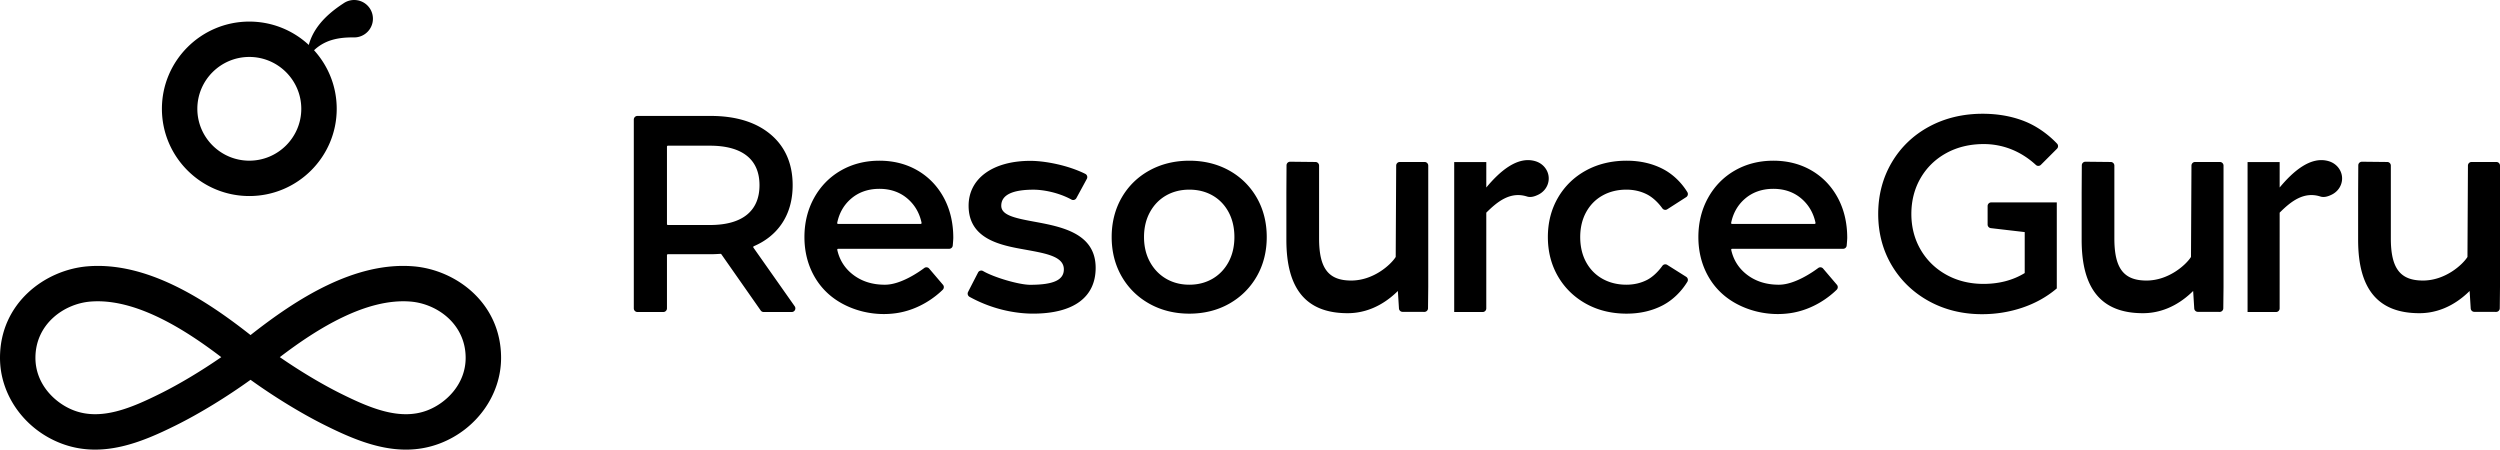 <svg xmlns="http://www.w3.org/2000/svg" role="img" viewBox="0 0 923 166"><title>Resource Guru</title><path class="text" d="M841.65 69.224c4.879-5.863 11.43-11.687 18.091-9.721 1.804.531 3.278 1.696 4.155 3.28a6.347 6.347 0 0 1 .473 5.135c-.569 1.711-1.808 3.11-3.488 3.939-1.074.531-2.679 1.179-4.182.699-6.091-1.961-10.862 1.765-15.05 5.96l-.003 35.347c0 .736-.597 1.335-1.332 1.335h-10.511V59.831h11.848l-.001 9.393zm-292.91.001c4.879-5.861 11.431-11.683 18.09-9.722 1.804.531 3.279 1.696 4.154 3.28a6.344 6.344 0 0 1 .475 5.135c-.57 1.711-1.809 3.11-3.488 3.939-1.075.533-2.677 1.178-4.182.699-6.09-1.956-10.862 1.766-15.05 5.961l-.003 35.346c0 .736-.598 1.335-1.332 1.335h-10.512V59.831h11.849l-.001 9.394zM246.587 53.788a.346.346 0 0 0-.345.347v28.592c0 .191.155.346.345.346h15.491c6.025 0 10.652-1.295 13.752-3.849 3.039-2.5 4.578-6.148 4.578-10.844 0-4.691-1.538-8.32-4.572-10.788-3.103-2.524-7.732-3.804-13.758-3.804h-15.491zm45.715 61.41H281.95a1.34 1.34 0 0 1-1.1-.575L266.32 93.86a.354.354 0 0 0-.31-.145c-1.494.096-2.715.145-3.634.145h-15.789a.346.346 0 0 0-.345.346v19.642a1.35 1.35 0 0 1-1.346 1.35h-9.55a1.35 1.35 0 0 1-1.346-1.35V44.151c0-.744.603-1.349 1.346-1.349h27.03c9.279 0 16.709 2.278 22.082 6.774 5.436 4.548 8.192 10.874 8.192 18.804 0 5.622-1.413 10.493-4.197 14.477-2.449 3.504-5.857 6.206-10.13 8.034a.367.367 0 0 0-.211.236.332.332 0 0 0 .049.286l15.24 21.656c.292.414.329.951.096 1.4a1.34 1.34 0 0 1-1.195.729zm21.604-41.567c-2.485 2.253-4.104 5.168-4.812 8.662-.024.12.031.21.066.254.066.08.162.126.265.126h30.494a.318.318 0 0 0 .253-.12.363.363 0 0 0 .07-.303c-.716-3.421-2.332-6.306-4.804-8.573-2.865-2.627-6.485-3.96-10.762-3.96-4.282 0-7.905 1.317-10.77 3.914zm12.394 42.314c-5.277 0-10.525-1.282-15.129-3.735-4.5-2.396-8.026-5.796-10.481-10.106-2.45-4.293-3.693-9.203-3.693-14.589 0-5.316 1.207-10.185 3.585-14.477 2.387-4.306 5.721-7.705 9.91-10.101 4.181-2.393 8.952-3.607 14.184-3.607 5.232 0 9.972 1.215 14.089 3.61h.001c4.121 2.399 7.388 5.801 9.709 10.109 2.309 4.293 3.479 9.262 3.479 14.767 0 .508-.108 1.818-.198 2.825a1.326 1.326 0 0 1-1.327 1.215h-40.98a.34.34 0 0 0-.267.13.3.3 0 0 0-.063.256c.794 3.596 2.624 6.579 5.439 8.866 3.319 2.698 7.444 4.054 12.309 4.006 5.762-.047 12.46-4.73 14.374-6.164a1.33 1.33 0 0 1 1.806.206l5.098 5.983c.453.532.42 1.333-.075 1.821-2.238 2.208-8.417 7.473-17.448 8.695-1.434.193-2.88.29-4.322.29zm317.649-42.314c-2.485 2.254-4.105 5.168-4.812 8.662a.307.307 0 0 0 .066.254.34.34 0 0 0 .265.126h30.494a.318.318 0 0 0 .252-.12.363.363 0 0 0 .071-.303c-.717-3.421-2.333-6.306-4.804-8.573-2.864-2.627-6.486-3.96-10.763-3.96-4.281 0-7.904 1.317-10.769 3.914zm12.394 42.314c-5.277 0-10.525-1.282-15.129-3.735-4.5-2.396-8.027-5.796-10.481-10.106-2.45-4.293-3.693-9.202-3.693-14.589 0-5.317 1.207-10.186 3.585-14.477 2.387-4.307 5.722-7.705 9.911-10.101 4.18-2.393 8.952-3.607 14.182-3.607 5.233 0 9.973 1.215 14.091 3.61 4.122 2.399 7.388 5.8 9.709 10.109 2.308 4.294 3.479 9.262 3.479 14.767 0 .508-.107 1.818-.197 2.825a1.327 1.327 0 0 1-1.328 1.215h-40.98a.338.338 0 0 0-.267.13.3.3 0 0 0-.063.256c.793 3.596 2.623 6.578 5.439 8.866 3.272 2.659 7.344 4.007 12.105 4.007l.204-.001c5.763-.047 12.459-4.73 14.375-6.164a1.328 1.328 0 0 1 1.805.206l5.098 5.983c.453.532.42 1.332-.075 1.821-2.238 2.208-8.417 7.473-17.448 8.695-1.435.193-2.879.29-4.322.29zM439.104 70.017c-3.179 0-6.064.726-8.574 2.155-2.501 1.428-4.504 3.489-5.954 6.125-1.464 2.656-2.206 5.758-2.206 9.218 0 3.462.742 6.564 2.206 9.218 1.452 2.641 3.458 4.721 5.962 6.179 2.51 1.461 5.392 2.201 8.566 2.201 3.175 0 6.057-.74 8.565-2.201 2.496-1.453 4.484-3.529 5.911-6.171 1.432-2.657 2.158-5.762 2.158-9.226 0-3.462-.726-6.567-2.159-9.228-1.424-2.635-3.41-4.692-5.902-6.115-2.509-1.429-5.394-2.155-8.573-2.155zm0 45.783c-5.428 0-10.381-1.229-14.721-3.649-4.357-2.429-7.809-5.826-10.261-10.094-2.451-4.261-3.694-9.153-3.694-14.542 0-5.388 1.243-10.281 3.694-14.544 2.454-4.27 5.909-7.65 10.268-10.045 4.34-2.386 9.291-3.596 14.714-3.596s10.359 1.21 14.669 3.598c4.321 2.396 7.758 5.775 10.213 10.044 2.451 4.263 3.693 9.157 3.693 14.543 0 5.386-1.242 10.278-3.693 14.542-2.454 4.268-5.888 7.663-10.208 10.091-4.307 2.422-9.243 3.652-14.674 3.652zm161.444-.001c-5.56 0-10.595-1.226-14.967-3.646-4.386-2.426-7.873-5.82-10.361-10.088-2.486-4.264-3.748-9.16-3.748-14.551 0-5.388 1.262-10.284 3.748-14.548 2.49-4.27 5.978-7.649 10.367-10.042 4.374-2.385 9.407-3.594 14.961-3.594 4.948 0 9.437 1.02 13.341 3.033 3.62 1.865 6.847 4.918 9.09 8.594a1.343 1.343 0 0 1-.427 1.817l-7.008 4.498a1.334 1.334 0 0 1-1.805-.358c-1.606-2.238-3.656-4.104-5.624-5.119-2.292-1.18-4.871-1.778-7.667-1.778-3.251 0-6.206.727-8.782 2.162-2.561 1.424-4.594 3.482-6.046 6.118-1.464 2.657-2.205 5.758-2.205 9.217 0 3.529.741 6.664 2.205 9.32 1.45 2.636 3.484 4.695 6.046 6.118 2.575 1.434 5.53 2.162 8.782 2.162 2.799 0 5.378-.599 7.667-1.779 1.942-1 3.993-2.889 5.627-5.181a1.338 1.338 0 0 1 1.797-.366l7 4.41c.616.388.812 1.206.438 1.822-2.269 3.728-5.493 6.815-9.081 8.695-3.905 2.047-8.395 3.084-13.348 3.084zm131.241.201c-7.212 0-13.807-1.615-19.604-4.798-5.81-3.19-10.437-7.644-13.754-13.238-3.316-5.593-4.998-11.973-4.998-18.965 0-6.987 1.681-13.383 4.997-19.011 3.318-5.63 7.965-10.087 13.811-13.244C718.072 43.596 724.717 42 731.99 42c5.708 0 10.969.954 15.641 2.837 4.246 1.712 8.452 4.627 11.843 8.206a1.348 1.348 0 0 1-.033 1.866l-5.955 5.955a1.327 1.327 0 0 1-1.841.029c-5.473-5.041-12.132-7.706-19.257-7.706-5.108 0-9.745 1.116-13.781 3.318-4.021 2.193-7.215 5.285-9.495 9.194-2.281 3.911-3.437 8.386-3.437 13.3 0 4.848 1.156 9.29 3.437 13.201 2.282 3.913 5.479 7.023 9.5 9.247 4.036 2.234 8.637 3.366 13.677 3.366 5.771 0 10.895-1.346 15.236-4.001V85.685l-12.52-1.458a1.334 1.334 0 0 1-1.177-1.328v-6.834c0-.736.597-1.336 1.331-1.336h24.209v31.753l-.409.341c-3.553 2.949-7.739 5.242-12.44 6.815-4.686 1.568-9.641 2.362-14.73 2.362zm-234.251-.369c-15.213 0-22.608-8.839-22.608-27.025V71.01l.056-9.975a1.33 1.33 0 0 1 .398-.945c.254-.252.581-.376.947-.384l9.347.099c.73 0 1.327.599 1.327 1.337v26.883c0 11.045 3.436 15.55 11.86 15.55 8.21 0 14.586-5.82 16.387-8.64a.326.326 0 0 0 .045-.174l.173-33.623c0-.734.598-1.333 1.331-1.333h9.175c.734 0 1.332.599 1.332 1.337v44.767l-.085 7.924a1.339 1.339 0 0 1-1.332 1.322h-.003l-8.067-.021a1.338 1.338 0 0 1-1.325-1.253l-.402-6.451c-2.766 2.715-9.106 8.201-18.556 8.201zm293.617 0c-15.213 0-22.608-8.839-22.608-27.025V71.01l.056-9.976a1.335 1.335 0 0 1 1.346-1.328l9.347.099c.729 0 1.327.599 1.327 1.337v26.883c0 11.045 3.436 15.551 11.859 15.551 8.21 0 14.587-5.822 16.388-8.641a.309.309 0 0 0 .045-.174l.173-33.623c0-.734.597-1.333 1.33-1.333h9.176c.735 0 1.331.599 1.331 1.337v44.767l-.085 7.924a1.337 1.337 0 0 1-1.332 1.322h-.003l-8.065-.021a1.338 1.338 0 0 1-1.326-1.253l-.402-6.451c-2.765 2.716-9.105 8.201-18.557 8.201zm102.074 0c-15.213 0-22.608-8.839-22.608-27.025V71.01l.056-9.975c.002-.358.144-.694.398-.945.255-.251.61-.367.947-.384l9.348.099c.729 0 1.326.599 1.326 1.337v26.883c0 11.045 3.436 15.55 11.86 15.55 8.212 0 14.587-5.82 16.387-8.64a.32.32 0 0 0 .045-.174l.174-33.623c0-.734.597-1.333 1.331-1.333h9.175c.735 0 1.332.599 1.332 1.337v44.767l-.086 7.924a1.338 1.338 0 0 1-1.332 1.322h-.003l-8.066-.021a1.339 1.339 0 0 1-1.326-1.253l-.401-6.451c-2.766 2.715-9.106 8.201-18.557 8.201zm-511.85.162c-4.55 0-13.644-.806-23.422-6.2a1.36 1.36 0 0 1-.551-1.79c.818-1.615 2.816-5.495 3.69-7.188.169-.329.457-.567.81-.669a1.343 1.343 0 0 1 1.057.132c4.054 2.369 13.304 5.07 17.363 5.07 8.611 0 12.449-1.759 12.449-5.703 0-4.677-6.342-5.834-13.686-7.173l-.485-.088c-8.858-1.571-20.994-3.722-20.994-16.229 0-10.064 8.958-16.568 22.822-16.568 5.099 0 13.613 1.504 20.255 4.806.324.162.564.444.674.792.109.347.074.73-.099 1.049-.881 1.644-2.984 5.497-3.87 7.12a1.337 1.337 0 0 1-1.816.522c-4.935-2.69-10.618-3.644-13.987-3.644-7.911 0-11.923 1.992-11.923 5.923 0 3.401 4.674 4.513 11.803 5.822l.185.034c10.186 1.879 22.862 4.217 22.862 17.081 0 10.898-8.217 16.901-23.137 16.901z"></path><path class="graphic" d="M114.005 16.596a19.67 19.67 0 0 1 1.171-3.198c.76-1.63 1.765-3.199 2.939-4.646 2.359-2.905 5.318-5.284 8.385-7.309l.446-.295a6.929 6.929 0 0 1 9.59 1.948 6.898 6.898 0 0 1-1.951 9.571 6.892 6.892 0 0 1-3.908 1.146c-2.764-.035-5.492.17-8.103.939a16.565 16.565 0 0 0-3.806 1.653 15.888 15.888 0 0 0-2.824 2.15c5.199 5.719 8.37 13.305 8.37 21.617 0 17.758-14.475 32.204-32.268 32.204S59.779 57.93 59.779 40.172c0-17.757 14.474-32.203 32.267-32.203 8.474 0 16.196 3.277 21.959 8.627zm-77.926 94.637c-.869 0-1.734.033-2.593.1-9.892.778-20.406 8.33-20.406 20.793 0 9.646 7.115 16.687 14.167 19.388 10.139 3.881 21.32-.929 31.906-6.187 7.055-3.505 15.097-8.326 22.54-13.467-13.212-10.1-30.068-20.627-45.614-20.627zm67.228 20.626c7.443 5.142 15.486 9.963 22.54 13.468 10.586 5.258 21.769 10.068 31.906 6.187 7.052-2.7 14.167-9.742 14.167-19.388 0-12.463-10.513-20.015-20.406-20.793-16.249-1.281-34.255 9.862-48.207 20.526zM149.878 166c-10.614 0-20.782-4.476-29.859-8.987-8.661-4.303-18.679-10.428-27.519-16.792-8.84 6.364-18.856 12.489-27.518 16.792-12.612 6.266-27.33 12.468-42.421 6.689C9.066 158.534 0 145.846 0 132.126c0-20.3 16.723-32.569 32.458-33.806 21.614-1.698 43.024 11.965 60.042 25.388 17.019-13.424 38.427-27.094 60.042-25.388C168.277 99.557 185 111.826 185 132.126c0 13.72-9.066 26.408-22.56 31.577-4.229 1.617-8.43 2.297-12.562 2.297zM92.046 21.024c-10.58 0-19.187 8.59-19.187 19.148 0 10.56 8.607 19.149 19.187 19.149 10.58 0 19.188-8.589 19.188-19.149 0-10.558-8.608-19.148-19.188-19.148z"></path></svg>